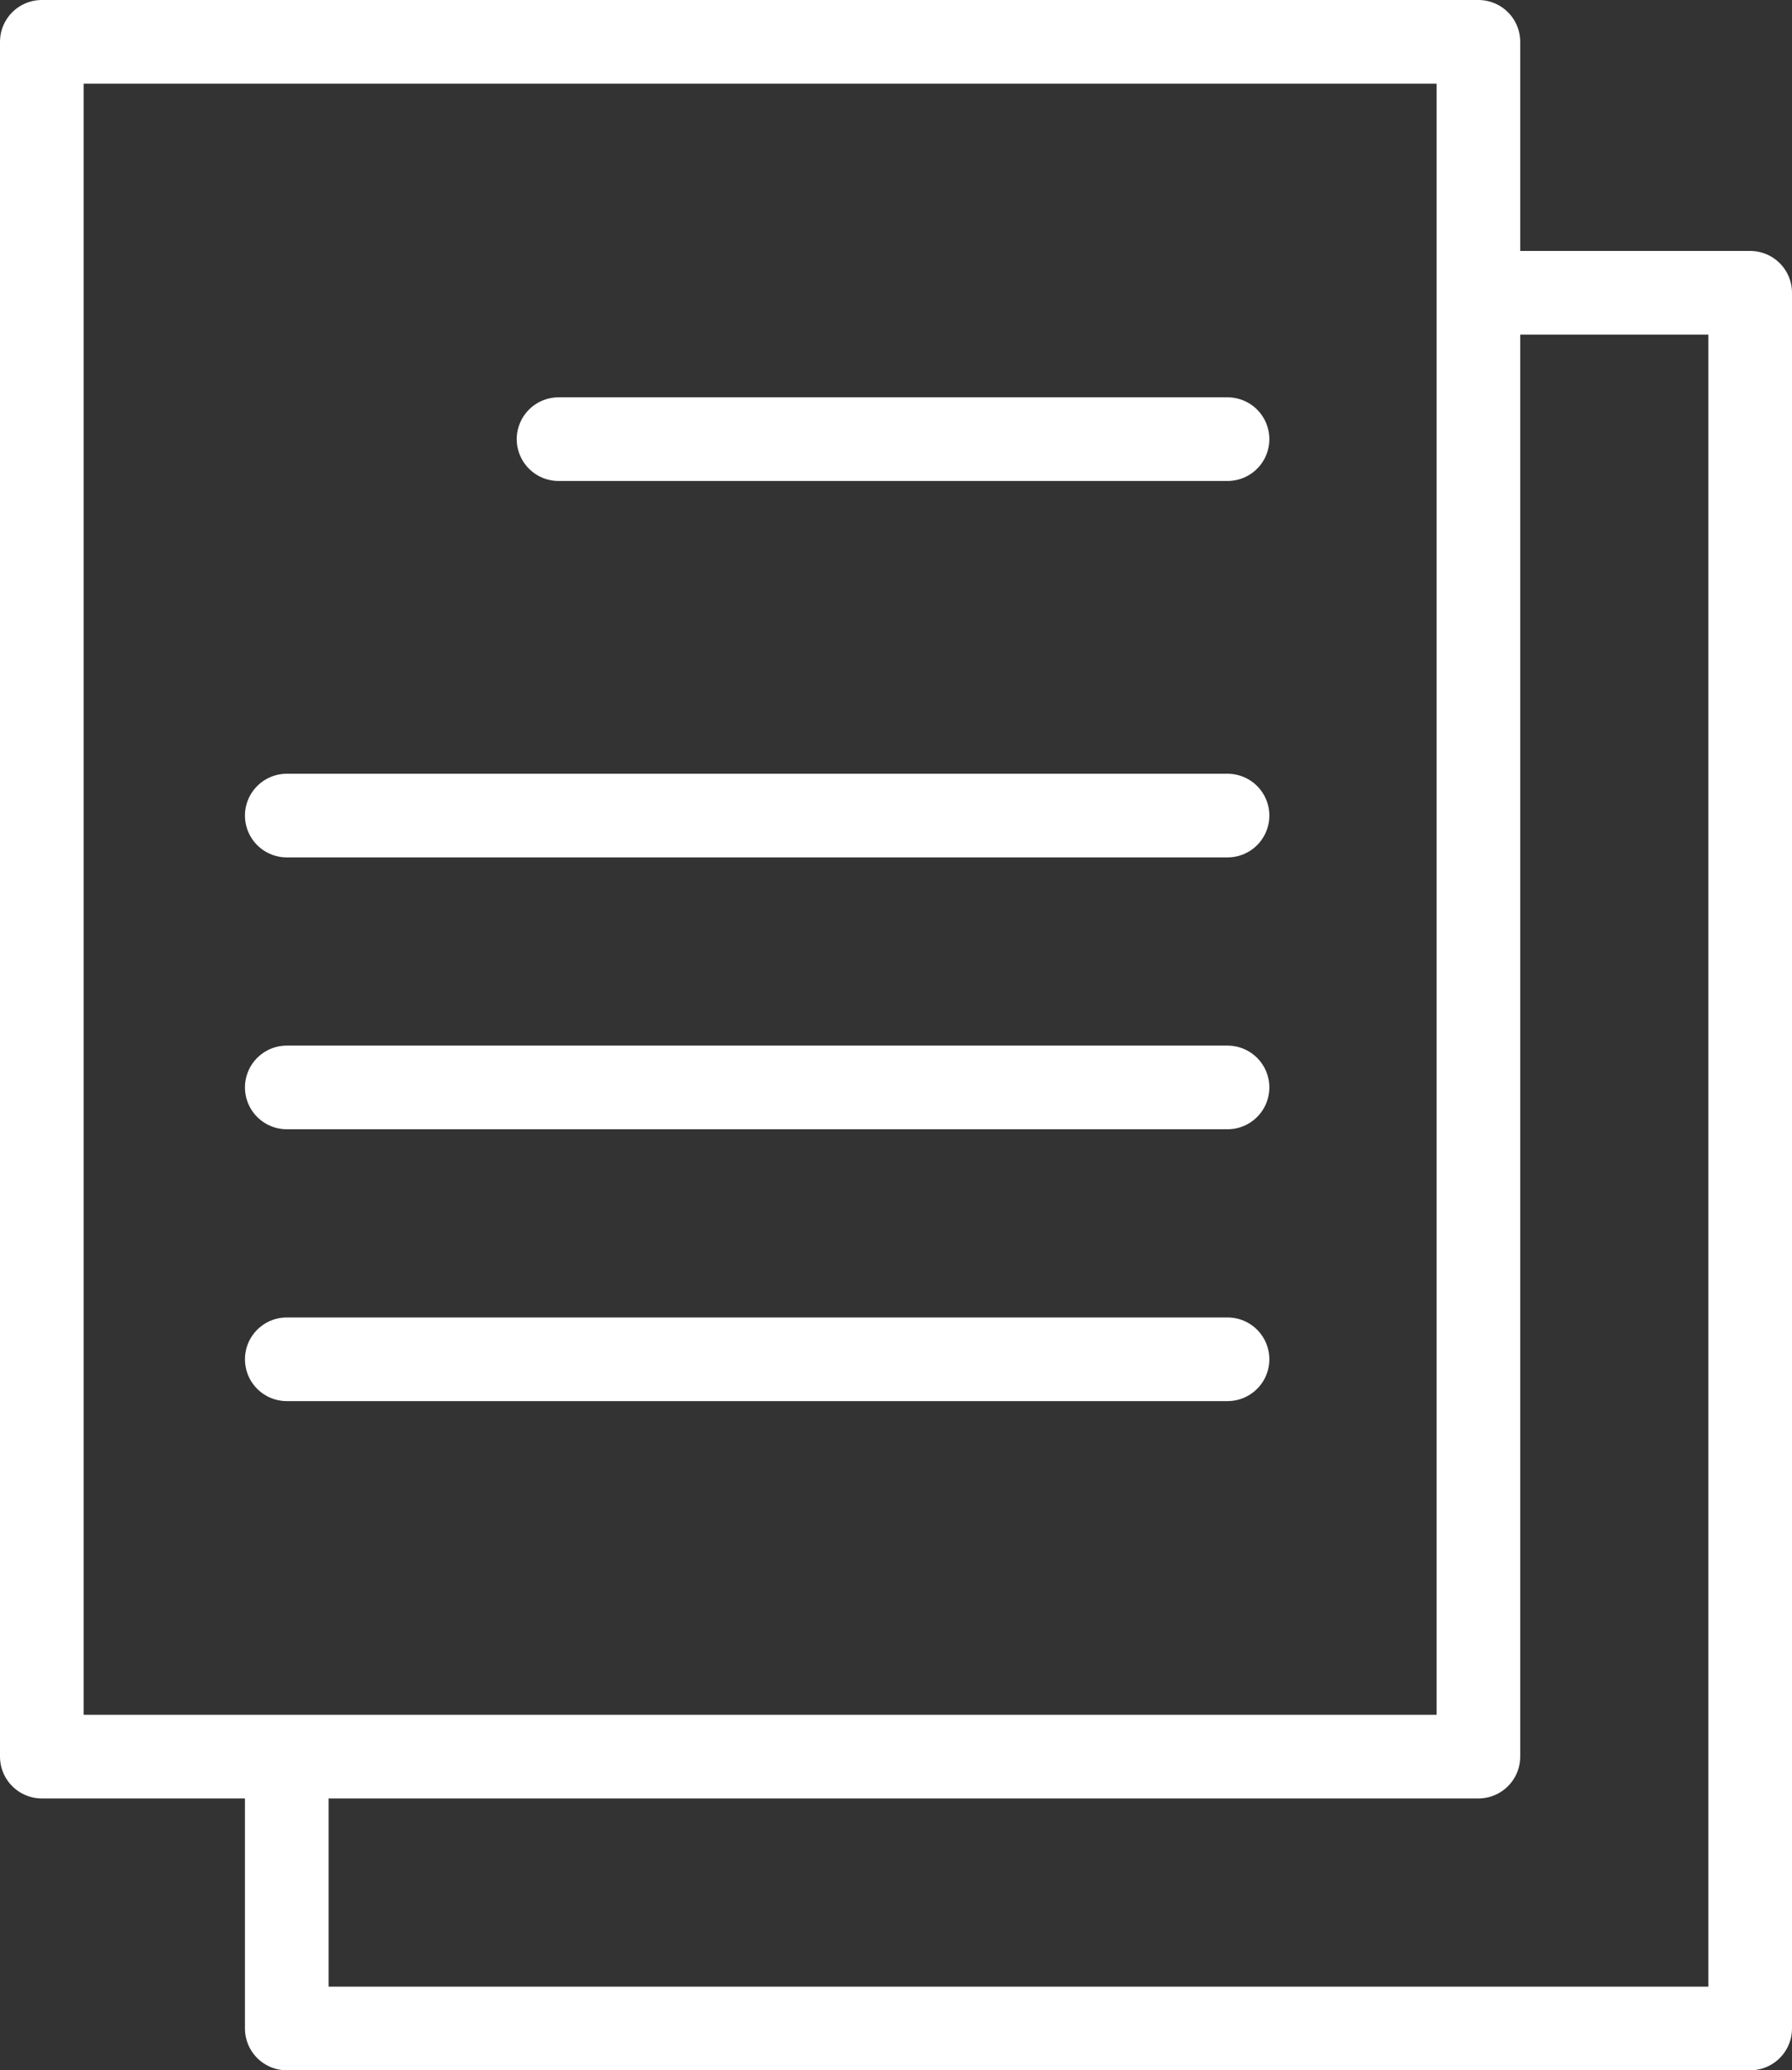 <?xml version="1.0" encoding="utf-8"?>
<!-- Generator: Adobe Illustrator 17.0.0, SVG Export Plug-In . SVG Version: 6.00 Build 0)  -->
<!DOCTYPE svg PUBLIC "-//W3C//DTD SVG 1.1//EN" "http://www.w3.org/Graphics/SVG/1.1/DTD/svg11.dtd">
<svg version="1.1" id="Слой_1" xmlns="http://www.w3.org/2000/svg" xmlns:xlink="http://www.w3.org/1999/xlink" x="0px" y="0px"
	 width="85.717px" height="99px" viewBox="0 0 85.717 99" enable-background="new 0 0 85.717 99" xml:space="preserve">
<rect x="0" y="0" width="85.717" height="99" fill="#333333" stroke="none"/>
<g>
	
		<rect x="2" y="2" fill="none" stroke="#FFFFFF" stroke-width="4" stroke-linecap="round" stroke-linejoin="round" stroke-miterlimit="10" width="68.717" height="82"/>
	
		<polyline fill="none" stroke="#FFFFFF" stroke-width="4" stroke-linecap="round" stroke-linejoin="round" stroke-miterlimit="10" points="
		13.717,85 13.717,97 83.717,97 83.717,14 71.717,14 	"/>
	
		<line fill="none" stroke="#FFFFFF" stroke-width="4" stroke-linecap="round" stroke-linejoin="round" stroke-miterlimit="10" x1="26.717" y1="21" x2="58.717" y2="21"/>
	
		<line fill="none" stroke="#FFFFFF" stroke-width="4" stroke-linecap="round" stroke-linejoin="round" stroke-miterlimit="10" x1="13.717" y1="39" x2="58.717" y2="39"/>
	
		<line fill="none" stroke="#FFFFFF" stroke-width="4" stroke-linecap="round" stroke-linejoin="round" stroke-miterlimit="10" x1="13.717" y1="52" x2="58.717" y2="52"/>
	
		<line fill="none" stroke="#FFFFFF" stroke-width="4" stroke-linecap="round" stroke-linejoin="round" stroke-miterlimit="10" x1="13.717" y1="65" x2="58.717" y2="65"/>
</g>
</svg>
